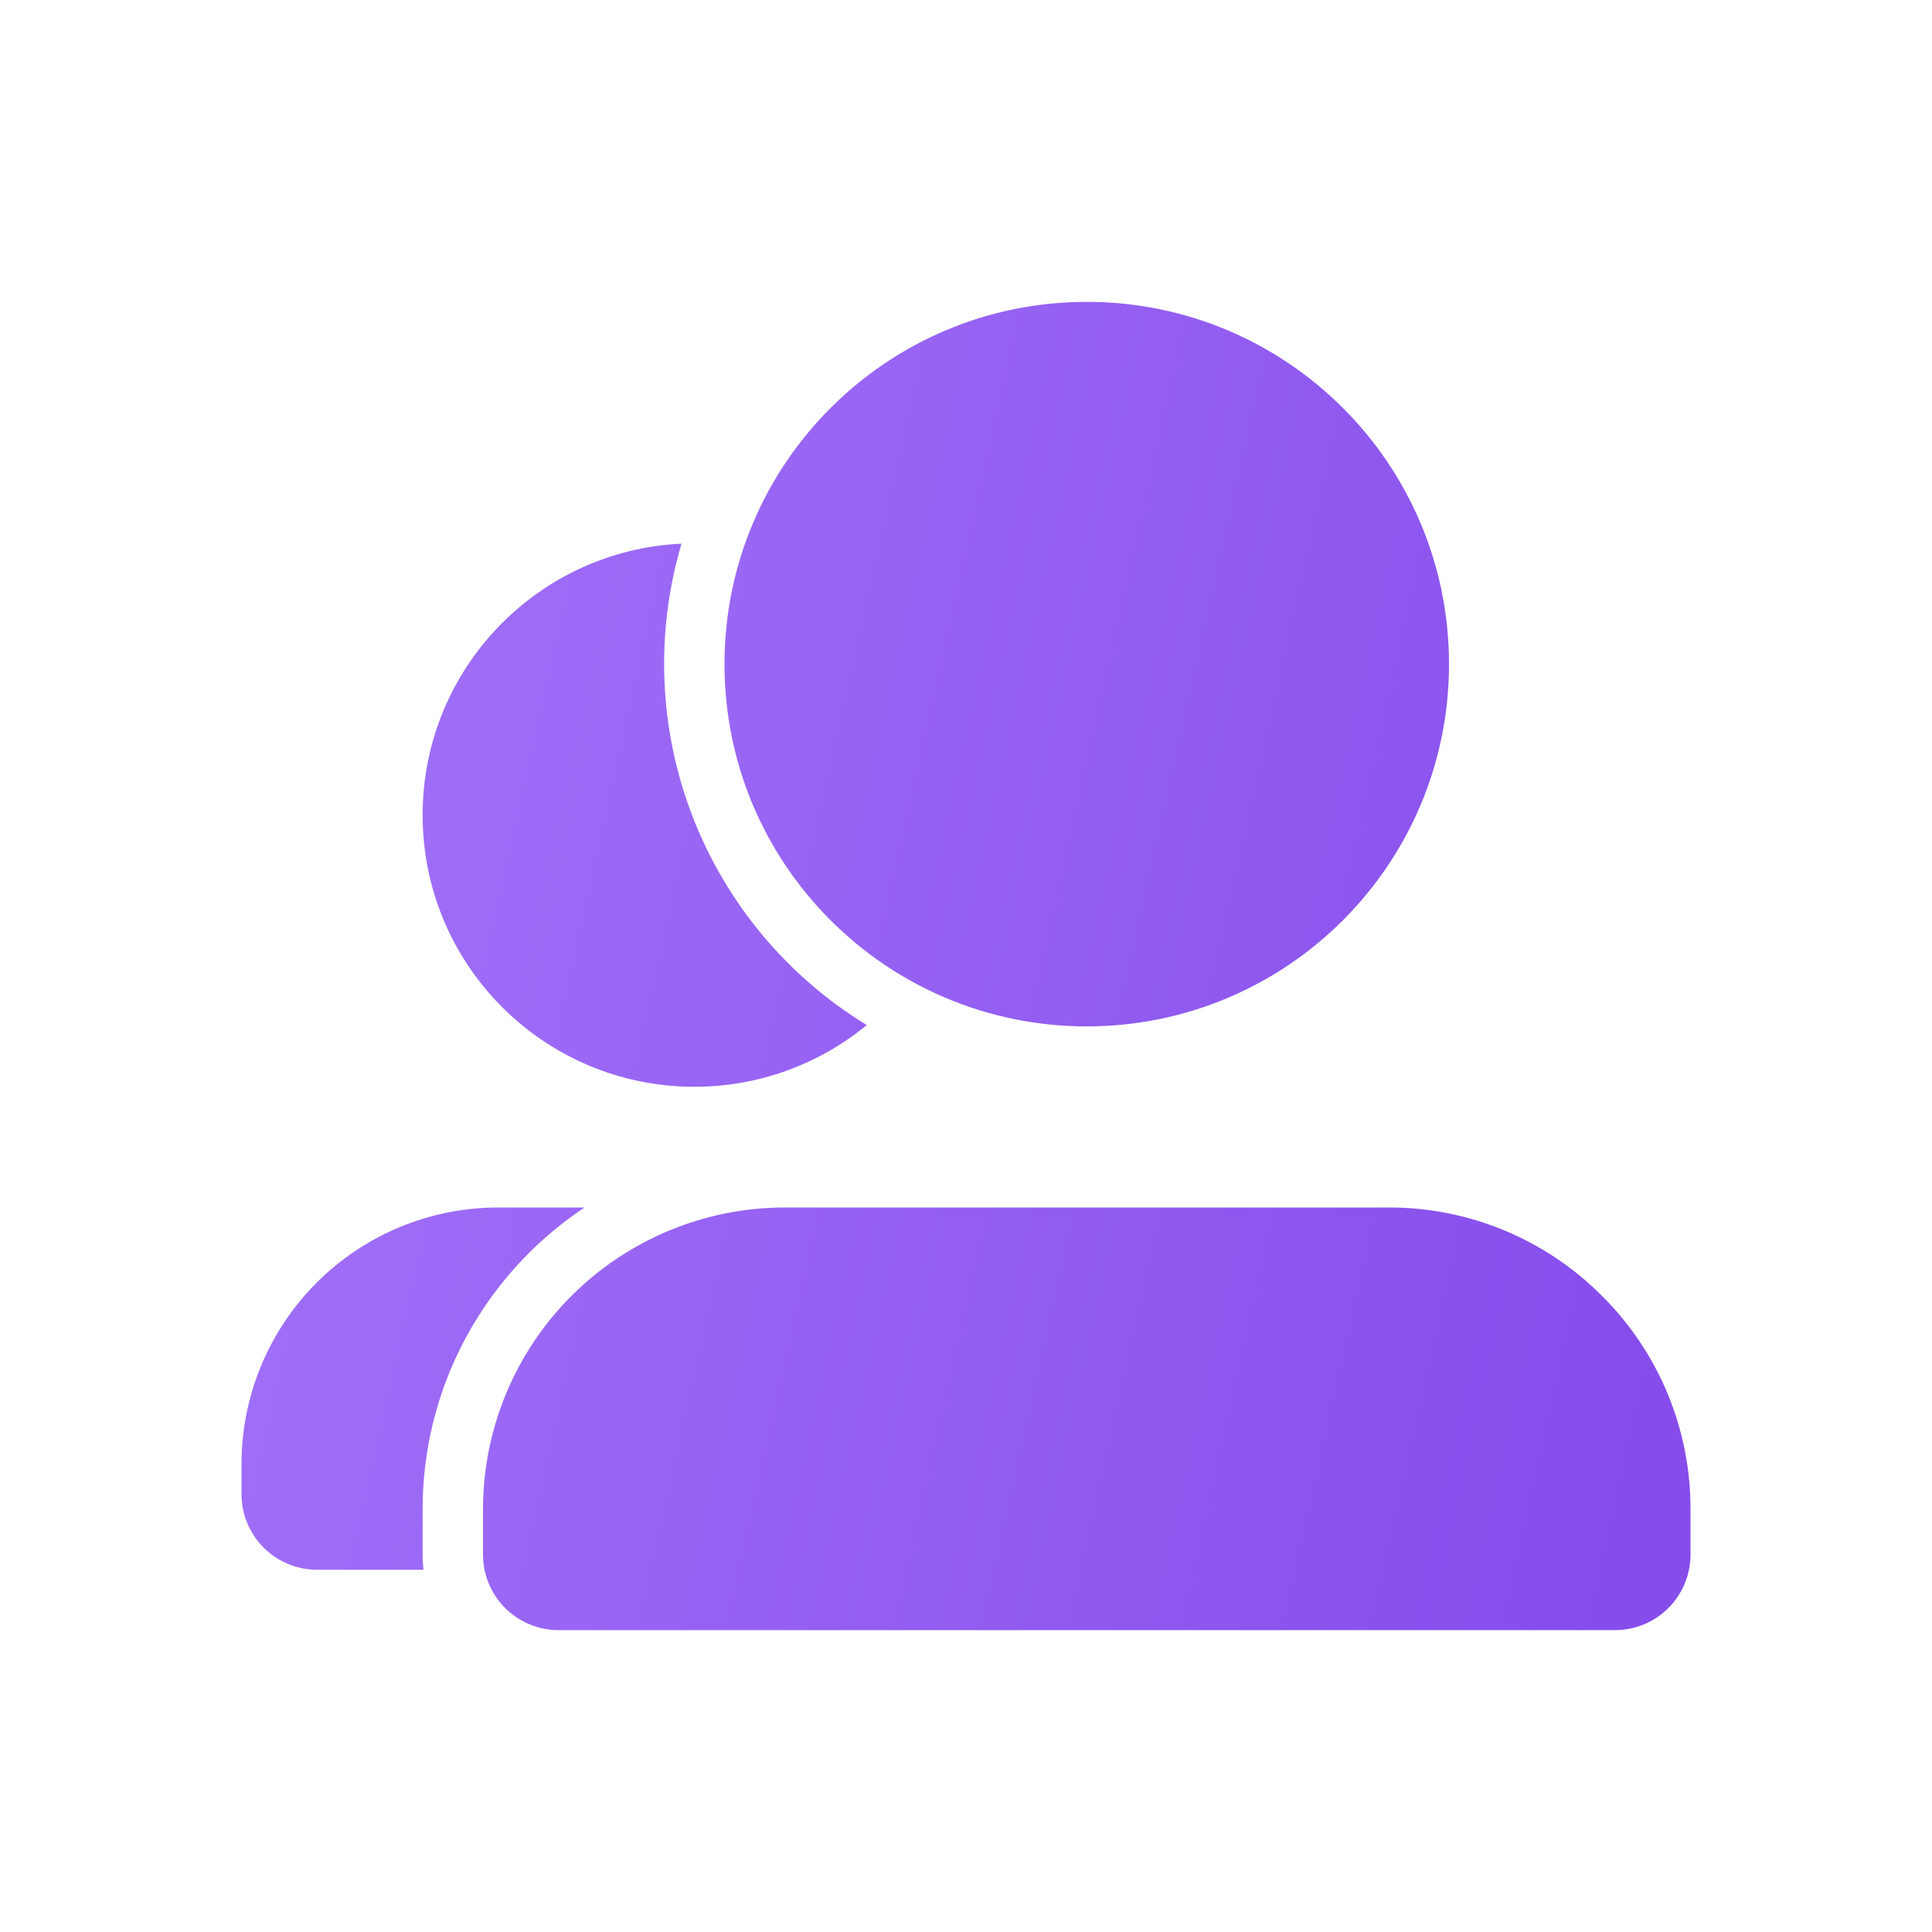 <svg width="32" height="32" viewBox="0 0 32 32" fill="none" xmlns="http://www.w3.org/2000/svg">
<path d="M7 13.5C7 11.086 8.901 9.116 11.288 9.005C10.85 10.486 10.913 12.071 11.467 13.513C12.022 14.954 13.037 16.173 14.356 16.978C13.552 17.64 12.542 18.002 11.5 18C9.015 18 7 15.985 7 13.5ZM7.472 22.664C7.932 21.579 8.701 20.653 9.682 20H8.25C7.123 20 6.042 20.448 5.245 21.245C4.448 22.042 4 23.123 4 24.25V24.75C4 25.081 4.132 25.399 4.367 25.634C4.601 25.868 4.919 26 5.25 26H7.014C7.005 25.917 7 25.834 7 25.75V25C6.999 24.198 7.159 23.403 7.472 22.664ZM26.535 21.465C26.072 20.999 25.521 20.63 24.914 20.378C24.308 20.127 23.657 19.998 23 20H13C11.674 20 10.402 20.527 9.464 21.465C8.527 22.402 8 23.674 8 25V25.75C8 26.081 8.132 26.399 8.367 26.634C8.601 26.868 8.919 27 9.25 27H26.75C27.081 27 27.399 26.868 27.634 26.634C27.868 26.399 28 26.081 28 25.75V25C28.002 24.343 27.873 23.692 27.622 23.086C27.37 22.479 27.001 21.928 26.535 21.465ZM24 11C24 14.314 21.314 17 18 17C14.686 17 12 14.314 12 11C12 7.686 14.686 5 18 5C21.314 5 24 7.686 24 11Z" fill="url(#paint0_linear_590_4016)"/>
<defs>
<linearGradient id="paint0_linear_590_4016" x1="4" y1="6.711" x2="29.837" y2="12.475" gradientUnits="userSpaceOnUse">
<stop stop-color="#A373F9"/>
<stop offset="1" stop-color="#864DEB"/>
</linearGradient>
</defs>
</svg>

